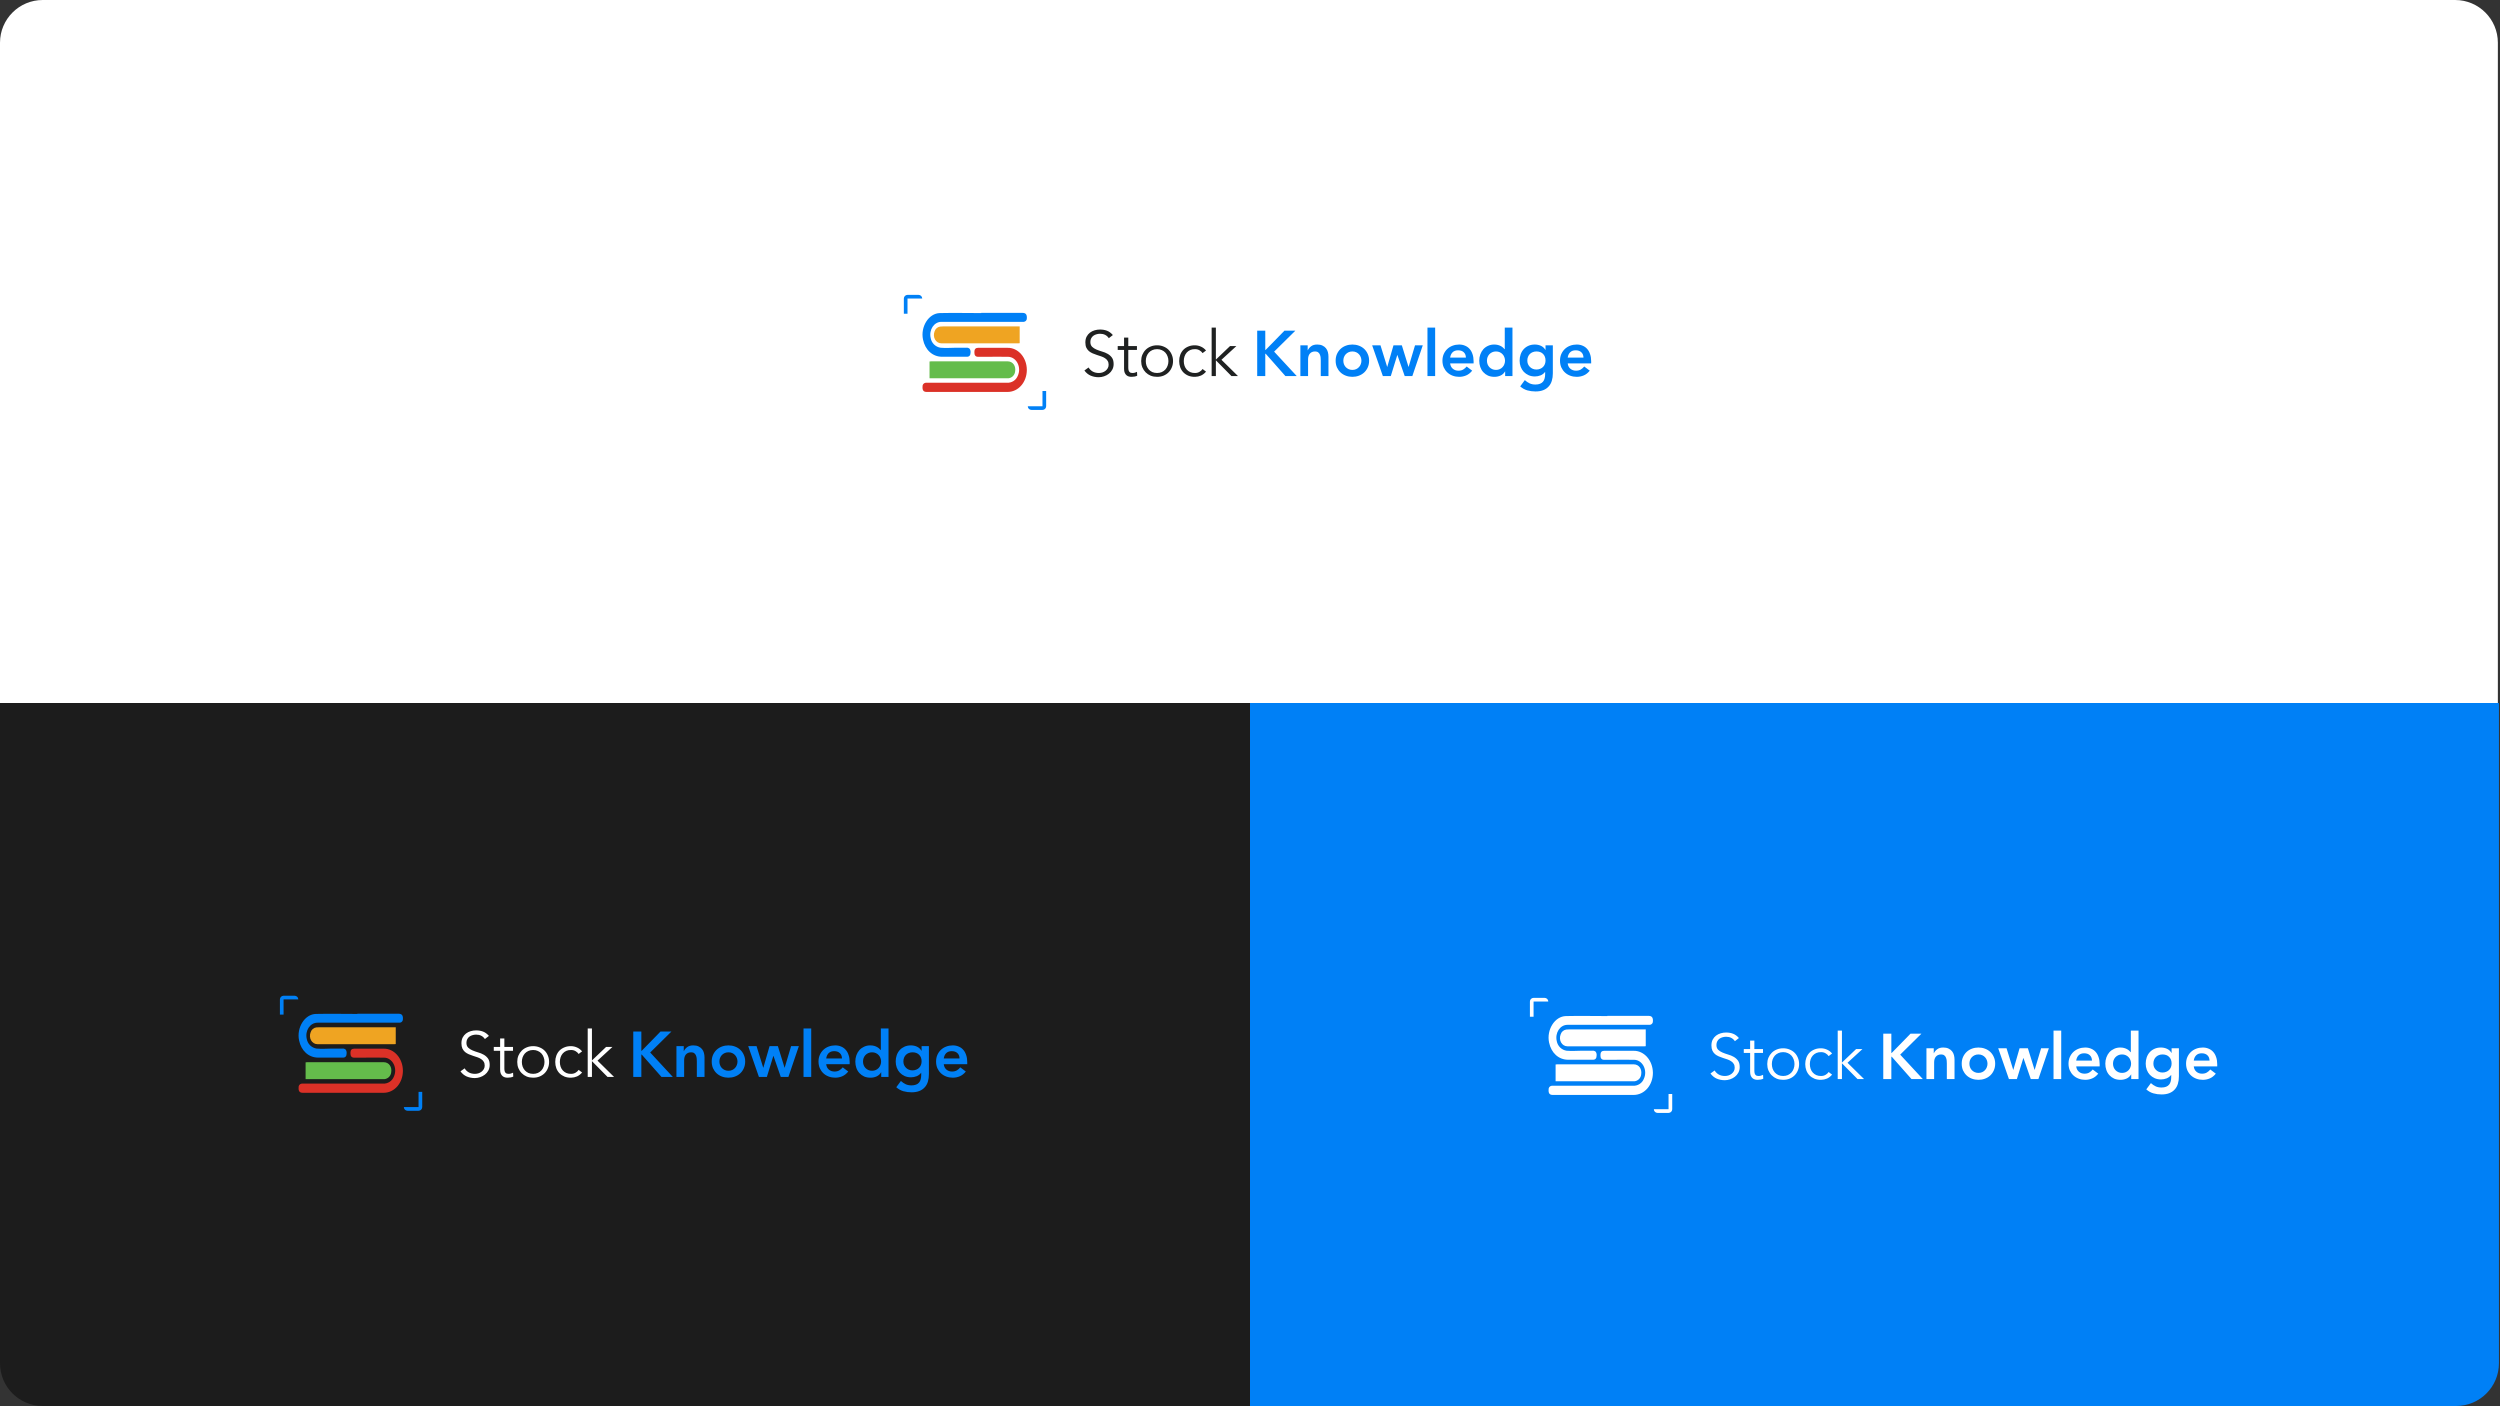 <svg width="1170" height="658" viewBox="0 0 1170 658" fill="none" xmlns="http://www.w3.org/2000/svg">
<rect x="0" y="0" width="1170" height="658" fill="#333333" stroke="none"/>
<path d="M0 20C0 8.954 8.954 0 20 0H1149C1160.05 0 1169 8.954 1169 20V329H0V20Z" fill="white"/>
<path d="M518.93 158.27C517.99 156.89 516.62 156.2 514.82 156.2C514.26 156.2 513.71 156.28 513.17 156.44C512.63 156.58 512.14 156.81 511.7 157.13C511.28 157.43 510.94 157.83 510.68 158.33C510.42 158.81 510.29 159.38 510.29 160.04C510.29 161 510.56 161.75 511.1 162.29C511.64 162.81 512.31 163.24 513.11 163.58C513.91 163.92 514.78 164.23 515.72 164.51C516.68 164.77 517.56 165.13 518.36 165.59C519.16 166.03 519.83 166.62 520.37 167.36C520.91 168.1 521.18 169.11 521.18 170.39C521.18 171.35 520.97 172.22 520.55 173C520.15 173.76 519.61 174.4 518.93 174.92C518.27 175.44 517.52 175.84 516.68 176.12C515.86 176.4 515.03 176.54 514.19 176.54C512.89 176.54 511.65 176.3 510.47 175.82C509.31 175.32 508.32 174.51 507.5 173.39L509.45 171.98C509.91 172.76 510.55 173.39 511.37 173.87C512.19 174.33 513.16 174.56 514.28 174.56C514.82 174.56 515.36 174.48 515.9 174.32C516.44 174.14 516.92 173.89 517.34 173.57C517.78 173.23 518.14 172.82 518.42 172.34C518.7 171.86 518.84 171.31 518.84 170.69C518.84 169.95 518.68 169.34 518.36 168.86C518.06 168.36 517.65 167.95 517.13 167.63C516.63 167.29 516.05 167.01 515.39 166.79C514.75 166.57 514.08 166.35 513.38 166.13C512.7 165.91 512.03 165.66 511.37 165.38C510.73 165.1 510.15 164.75 509.63 164.33C509.13 163.89 508.72 163.35 508.4 162.71C508.1 162.05 507.95 161.23 507.95 160.25C507.95 159.23 508.14 158.34 508.52 157.58C508.92 156.82 509.44 156.19 510.08 155.69C510.74 155.19 511.48 154.82 512.3 154.58C513.12 154.34 513.96 154.22 514.82 154.22C516.02 154.22 517.11 154.41 518.09 154.79C519.07 155.17 519.98 155.84 520.82 156.8L518.93 158.27ZM532.09 163.76H528.04V172.04C528.04 172.56 528.09 172.99 528.19 173.33C528.29 173.65 528.43 173.9 528.61 174.08C528.79 174.26 529 174.39 529.24 174.47C529.5 174.53 529.78 174.56 530.08 174.56C530.42 174.56 530.77 174.51 531.13 174.41C531.49 174.31 531.82 174.18 532.12 174.02L532.21 175.85C531.47 176.19 530.58 176.36 529.54 176.36C529.16 176.36 528.76 176.31 528.34 176.21C527.94 176.11 527.57 175.92 527.23 175.64C526.89 175.36 526.61 174.98 526.39 174.5C526.17 174.02 526.06 173.39 526.06 172.61V163.76H523.09V161.96H526.06V158H528.04V161.96H532.09V163.76ZM546.821 168.98C546.821 168.2 546.691 167.47 546.431 166.79C546.191 166.11 545.841 165.52 545.381 165.02C544.921 164.52 544.361 164.13 543.701 163.85C543.061 163.55 542.331 163.4 541.511 163.4C540.691 163.4 539.951 163.55 539.291 163.85C538.651 164.13 538.101 164.52 537.641 165.02C537.201 165.52 536.851 166.11 536.591 166.79C536.351 167.47 536.231 168.2 536.231 168.98C536.231 169.76 536.351 170.49 536.591 171.17C536.851 171.85 537.201 172.44 537.641 172.94C538.101 173.44 538.651 173.84 539.291 174.14C539.951 174.42 540.691 174.56 541.511 174.56C542.331 174.56 543.061 174.42 543.701 174.14C544.361 173.84 544.921 173.44 545.381 172.94C545.841 172.44 546.191 171.85 546.431 171.17C546.691 170.49 546.821 169.76 546.821 168.98ZM548.981 168.98C548.981 170.04 548.791 171.02 548.411 171.92C548.051 172.82 547.541 173.6 546.881 174.26C546.221 174.92 545.431 175.44 544.511 175.82C543.611 176.18 542.611 176.36 541.511 176.36C540.431 176.36 539.431 176.18 538.511 175.82C537.611 175.44 536.831 174.92 536.171 174.26C535.511 173.6 534.991 172.82 534.611 171.92C534.251 171.02 534.071 170.04 534.071 168.98C534.071 167.92 534.251 166.94 534.611 166.04C534.991 165.14 535.511 164.36 536.171 163.7C536.831 163.04 537.611 162.53 538.511 162.17C539.431 161.79 540.431 161.6 541.511 161.6C542.611 161.6 543.611 161.79 544.511 162.17C545.431 162.53 546.221 163.04 546.881 163.7C547.541 164.36 548.051 165.14 548.411 166.04C548.791 166.94 548.981 167.92 548.981 168.98ZM562.804 165.26C562.464 164.74 561.984 164.3 561.364 163.94C560.764 163.58 560.074 163.4 559.294 163.4C558.474 163.38 557.734 163.51 557.074 163.79C556.434 164.07 555.884 164.46 555.424 164.96C554.964 165.46 554.614 166.06 554.374 166.76C554.134 167.44 554.014 168.18 554.014 168.98C554.014 169.78 554.134 170.53 554.374 171.23C554.614 171.91 554.964 172.5 555.424 173C555.884 173.5 556.434 173.89 557.074 174.17C557.734 174.45 558.474 174.58 559.294 174.56C560.074 174.56 560.764 174.38 561.364 174.02C561.984 173.66 562.464 173.22 562.804 172.7L564.424 173.93C563.724 174.75 562.934 175.36 562.054 175.76C561.174 176.14 560.254 176.34 559.294 176.36C558.154 176.38 557.124 176.21 556.204 175.85C555.284 175.47 554.494 174.95 553.834 174.29C553.194 173.63 552.704 172.85 552.364 171.95C552.024 171.03 551.854 170.04 551.854 168.98C551.854 167.92 552.024 166.94 552.364 166.04C552.704 165.12 553.194 164.33 553.834 163.67C554.494 163.01 555.284 162.5 556.204 162.14C557.124 161.76 558.154 161.58 559.294 161.6C560.254 161.62 561.174 161.83 562.054 162.23C562.934 162.61 563.724 163.21 564.424 164.03L562.804 165.26ZM569.027 168.29L575.657 161.96H578.627L571.637 168.38L579.377 176H576.317L569.027 168.62V176H567.047V153.32H569.027V168.29Z" fill="#1F2121"/>
<path d="M588.37 154.76H592.15V163.76H592.33L601.12 154.76H606.22L596.29 164.57L606.88 176H601.57L592.36 165.56H592.15V176H588.37V154.76ZM608.577 161.6H611.997V163.91H612.057C612.397 163.19 612.917 162.57 613.617 162.05C614.317 161.51 615.267 161.24 616.467 161.24C617.427 161.24 618.237 161.4 618.897 161.72C619.577 162.04 620.127 162.46 620.547 162.98C620.967 163.5 621.267 164.1 621.447 164.78C621.627 165.46 621.717 166.17 621.717 166.91V176H618.117V168.71C618.117 168.31 618.097 167.87 618.057 167.39C618.017 166.89 617.907 166.43 617.727 166.01C617.567 165.57 617.307 165.21 616.947 164.93C616.587 164.63 616.097 164.48 615.477 164.48C614.877 164.48 614.367 164.58 613.947 164.78C613.547 164.98 613.207 165.25 612.927 165.59C612.667 165.93 612.477 166.32 612.357 166.76C612.237 167.2 612.177 167.66 612.177 168.14V176H608.577V161.6ZM625.084 168.8C625.084 167.66 625.284 166.63 625.684 165.71C626.104 164.77 626.664 163.97 627.364 163.31C628.064 162.65 628.894 162.14 629.854 161.78C630.814 161.42 631.834 161.24 632.914 161.24C633.994 161.24 635.014 161.42 635.974 161.78C636.934 162.14 637.764 162.65 638.464 163.31C639.164 163.97 639.714 164.77 640.114 165.71C640.534 166.63 640.744 167.66 640.744 168.8C640.744 169.94 640.534 170.98 640.114 171.92C639.714 172.84 639.164 173.63 638.464 174.29C637.764 174.95 636.934 175.46 635.974 175.82C635.014 176.18 633.994 176.36 632.914 176.36C631.834 176.36 630.814 176.18 629.854 175.82C628.894 175.46 628.064 174.95 627.364 174.29C626.664 173.63 626.104 172.84 625.684 171.92C625.284 170.98 625.084 169.94 625.084 168.8ZM628.684 168.8C628.684 169.36 628.774 169.9 628.954 170.42C629.154 170.94 629.434 171.4 629.794 171.8C630.174 172.2 630.624 172.52 631.144 172.76C631.664 173 632.254 173.12 632.914 173.12C633.574 173.12 634.164 173 634.684 172.76C635.204 172.52 635.644 172.2 636.004 171.8C636.384 171.4 636.664 170.94 636.844 170.42C637.044 169.9 637.144 169.36 637.144 168.8C637.144 168.24 637.044 167.7 636.844 167.18C636.664 166.66 636.384 166.2 636.004 165.8C635.644 165.4 635.204 165.08 634.684 164.84C634.164 164.6 633.574 164.48 632.914 164.48C632.254 164.48 631.664 164.6 631.144 164.84C630.624 165.08 630.174 165.4 629.794 165.8C629.434 166.2 629.154 166.66 628.954 167.18C628.774 167.7 628.684 168.24 628.684 168.8ZM642.164 161.6H646.064L649.184 171.68H649.244L652.154 161.6H656.054L659.174 171.68H659.234L662.234 161.6H665.864L660.974 176H657.404L653.984 166.16H653.924L650.894 176H647.174L642.164 161.6ZM668.051 153.32H671.651V176H668.051V153.32ZM678.664 170.06C678.784 171.14 679.204 171.98 679.924 172.58C680.644 173.18 681.514 173.48 682.534 173.48C683.434 173.48 684.184 173.3 684.784 172.94C685.404 172.56 685.944 172.09 686.404 171.53L688.984 173.48C688.144 174.52 687.204 175.26 686.164 175.7C685.124 176.14 684.034 176.36 682.894 176.36C681.814 176.36 680.794 176.18 679.834 175.82C678.874 175.46 678.044 174.95 677.344 174.29C676.644 173.63 676.084 172.84 675.664 171.92C675.264 170.98 675.064 169.94 675.064 168.8C675.064 167.66 675.264 166.63 675.664 165.71C676.084 164.77 676.644 163.97 677.344 163.31C678.044 162.65 678.874 162.14 679.834 161.78C680.794 161.42 681.814 161.24 682.894 161.24C683.894 161.24 684.804 161.42 685.624 161.78C686.464 162.12 687.174 162.62 687.754 163.28C688.354 163.94 688.814 164.76 689.134 165.74C689.474 166.7 689.644 167.81 689.644 169.07V170.06H678.664ZM686.044 167.36C686.024 166.3 685.694 165.47 685.054 164.87C684.414 164.25 683.524 163.94 682.384 163.94C681.304 163.94 680.444 164.25 679.804 164.87C679.184 165.49 678.804 166.32 678.664 167.36H686.044ZM704.411 173.84H704.351C703.831 174.72 703.131 175.36 702.251 175.76C701.371 176.16 700.421 176.36 699.401 176.36C698.281 176.36 697.281 176.17 696.401 175.79C695.541 175.39 694.801 174.85 694.181 174.17C693.561 173.49 693.091 172.69 692.771 171.77C692.451 170.85 692.291 169.86 692.291 168.8C692.291 167.74 692.461 166.75 692.801 165.83C693.141 164.91 693.611 164.11 694.211 163.43C694.831 162.75 695.571 162.22 696.431 161.84C697.291 161.44 698.231 161.24 699.251 161.24C699.931 161.24 700.531 161.31 701.051 161.45C701.571 161.59 702.031 161.77 702.431 161.99C702.831 162.21 703.171 162.45 703.451 162.71C703.731 162.95 703.961 163.19 704.141 163.43H704.231V153.32H707.831V176H704.411V173.84ZM695.891 168.8C695.891 169.36 695.981 169.9 696.161 170.42C696.361 170.94 696.641 171.4 697.001 171.8C697.381 172.2 697.831 172.52 698.351 172.76C698.871 173 699.461 173.12 700.121 173.12C700.781 173.12 701.371 173 701.891 172.76C702.411 172.52 702.851 172.2 703.211 171.8C703.591 171.4 703.871 170.94 704.051 170.42C704.251 169.9 704.351 169.36 704.351 168.8C704.351 168.24 704.251 167.7 704.051 167.18C703.871 166.66 703.591 166.2 703.211 165.8C702.851 165.4 702.411 165.08 701.891 164.84C701.371 164.6 700.781 164.48 700.121 164.48C699.461 164.48 698.871 164.6 698.351 164.84C697.831 165.08 697.381 165.4 697.001 165.8C696.641 166.2 696.361 166.66 696.161 167.18C695.981 167.7 695.891 168.24 695.891 168.8ZM726.727 161.6V174.71C726.727 176.01 726.567 177.18 726.247 178.22C725.927 179.28 725.427 180.17 724.747 180.89C724.087 181.63 723.247 182.2 722.227 182.6C721.207 183 719.997 183.2 718.597 183.2C717.257 183.2 715.987 183.03 714.787 182.69C713.587 182.35 712.477 181.73 711.457 180.83L713.617 177.89C714.337 178.55 715.087 179.06 715.867 179.42C716.647 179.78 717.547 179.96 718.567 179.96C719.427 179.96 720.147 179.84 720.727 179.6C721.327 179.36 721.797 179.03 722.137 178.61C722.497 178.19 722.747 177.68 722.887 177.08C723.047 176.5 723.127 175.85 723.127 175.13V174.08H723.067C722.547 174.78 721.857 175.31 720.997 175.67C720.137 176.01 719.257 176.18 718.357 176.18C717.277 176.18 716.297 175.99 715.417 175.61C714.537 175.21 713.777 174.68 713.137 174.02C712.517 173.36 712.037 172.58 711.697 171.68C711.357 170.78 711.187 169.82 711.187 168.8C711.187 167.74 711.347 166.75 711.667 165.83C711.987 164.91 712.457 164.11 713.077 163.43C713.697 162.75 714.437 162.22 715.297 161.84C716.177 161.44 717.177 161.24 718.297 161.24C719.317 161.24 720.267 161.44 721.147 161.84C722.027 162.24 722.727 162.88 723.247 163.76H723.307V161.6H726.727ZM719.047 164.48C718.407 164.48 717.827 164.59 717.307 164.81C716.787 165.01 716.337 165.3 715.957 165.68C715.597 166.04 715.307 166.49 715.087 167.03C714.887 167.55 714.787 168.13 714.787 168.77C714.787 169.35 714.887 169.89 715.087 170.39C715.307 170.89 715.607 171.33 715.987 171.71C716.367 172.09 716.817 172.39 717.337 172.61C717.857 172.83 718.417 172.94 719.017 172.94C719.677 172.94 720.267 172.83 720.787 172.61C721.327 172.39 721.777 172.1 722.137 171.74C722.517 171.36 722.807 170.91 723.007 170.39C723.207 169.87 723.307 169.31 723.307 168.71C723.307 167.45 722.927 166.43 722.167 165.65C721.407 164.87 720.367 164.48 719.047 164.48ZM733.684 170.06C733.804 171.14 734.224 171.98 734.944 172.58C735.664 173.18 736.534 173.48 737.554 173.48C738.454 173.48 739.204 173.3 739.804 172.94C740.424 172.56 740.964 172.09 741.424 171.53L744.004 173.48C743.164 174.52 742.224 175.26 741.184 175.7C740.144 176.14 739.054 176.36 737.914 176.36C736.834 176.36 735.814 176.18 734.854 175.82C733.894 175.46 733.064 174.95 732.364 174.29C731.664 173.63 731.104 172.84 730.684 171.92C730.284 170.98 730.084 169.94 730.084 168.8C730.084 167.66 730.284 166.63 730.684 165.71C731.104 164.77 731.664 163.97 732.364 163.31C733.064 162.65 733.894 162.14 734.854 161.78C735.814 161.42 736.834 161.24 737.914 161.24C738.914 161.24 739.824 161.42 740.644 161.78C741.484 162.12 742.194 162.62 742.774 163.28C743.374 163.94 743.834 164.76 744.154 165.74C744.494 166.7 744.664 167.81 744.664 169.07V170.06H733.684ZM741.064 167.36C741.044 166.3 740.714 165.47 740.074 164.87C739.434 164.25 738.544 163.94 737.404 163.94C736.324 163.94 735.464 164.25 734.824 164.87C734.204 165.49 733.824 166.32 733.684 167.36H741.064Z" fill="#0080F6"/>
<path d="M482.71 191.84H487.88C488.106 191.841 488.33 191.797 488.54 191.712C488.749 191.626 488.94 191.499 489.1 191.34C489.42 191.015 489.6 190.577 489.6 190.12V183H487.88V190.12H481C481 190.577 481.18 191.015 481.5 191.34C481.822 191.66 482.257 191.839 482.71 191.84Z" fill="#0080F6"/>
<path d="M429.88 138H424.71C424.256 138.003 423.821 138.185 423.5 138.507C423.18 138.83 423 139.266 423 139.72V146.84H424.71V139.72H431.6C431.6 139.264 431.419 138.826 431.096 138.504C430.774 138.181 430.336 138 429.88 138Z" fill="#0080F6"/>
<path d="M459.21 146.43H478.56C480.07 146.43 480.68 147.24 480.56 149C480.573 149.398 480.434 149.786 480.173 150.086C479.912 150.386 479.546 150.577 479.15 150.62C478.818 150.644 478.483 150.644 478.15 150.62C465.63 150.62 453.104 150.62 440.57 150.62C437.11 150.62 434.65 154.37 435.57 158.27C435.778 159.398 436.331 160.435 437.154 161.236C437.976 162.036 439.027 162.562 440.16 162.74C442.46 162.93 444.78 162.8 447.08 162.74H446.73C448.52 162.74 450.35 162.74 452.15 162.74C452.442 162.694 452.741 162.713 453.024 162.796C453.308 162.879 453.57 163.024 453.79 163.22C454.136 163.73 454.289 164.347 454.22 164.96C454.22 166.25 453.66 166.96 452.56 166.96H440.9C436.45 166.96 432.96 163.78 431.96 158.87C430.72 152.95 434.61 146.62 439.87 146.52C446.33 146.37 452.79 146.52 459.25 146.52L459.21 146.43Z" fill="#0080F6"/>
<path d="M477.21 160.62C476.99 160.62 476.78 160.68 476.58 160.68C464.58 160.68 452.58 160.68 440.58 160.68C437.94 160.68 436.31 157.75 437.4 155.04C437.579 154.469 437.915 153.96 438.37 153.571C438.824 153.182 439.379 152.928 439.97 152.84C440.389 152.791 440.809 152.768 441.23 152.77H477.21V160.62Z" fill="#EFA422"/>
<path d="M464.14 162.781C466.61 162.781 469.08 162.781 471.56 162.781C476.36 162.691 480.5 167.161 480.56 173.071C480.56 178.821 476.64 183.411 471.56 183.431C463.81 183.431 456.06 183.431 448.3 183.431H433.69C432.21 183.431 431.63 182.661 431.75 180.921C431.728 180.707 431.748 180.491 431.809 180.286C431.871 180.08 431.972 179.889 432.108 179.722C432.244 179.556 432.411 179.418 432.6 179.317C432.789 179.215 432.996 179.152 433.21 179.131C433.47 179.131 433.73 179.131 434 179.131C446.42 179.131 458.84 179.131 471.26 179.131C472.338 179.19 473.407 178.908 474.316 178.325C475.224 177.741 475.926 176.886 476.32 175.881C478.19 171.881 475.71 167.041 471.77 166.981C468.31 166.921 464.84 166.981 461.38 166.981H458.38C458.12 166.981 457.85 166.981 457.59 166.981C456.46 166.911 455.97 166.211 456.01 164.721C456.01 163.431 456.59 162.781 457.69 162.781H464.14Z" fill="#DB3127"/>
<path d="M435.02 177.019V169.169C435.32 169.169 435.57 169.109 435.83 169.109H471.59C474.05 169.109 475.59 171.349 475.05 174.039C474.932 174.81 474.566 175.52 474.006 176.062C473.446 176.604 472.723 176.948 471.95 177.039C471.74 177.039 471.53 177.039 471.32 177.039H435.02V177.019Z" fill="#64BC4B"/>
<path d="M585 329H1169.5V638C1169.5 649.046 1160.55 658 1149.5 658H585V329Z" fill="#0080F6"/>
<path d="M811.93 487.27C810.99 485.89 809.62 485.2 807.82 485.2C807.26 485.2 806.71 485.28 806.17 485.44C805.63 485.58 805.14 485.81 804.7 486.13C804.28 486.43 803.94 486.83 803.68 487.33C803.42 487.81 803.29 488.38 803.29 489.04C803.29 490 803.56 490.75 804.1 491.29C804.64 491.81 805.31 492.24 806.11 492.58C806.91 492.92 807.78 493.23 808.72 493.51C809.68 493.77 810.56 494.13 811.36 494.59C812.16 495.03 812.83 495.62 813.37 496.36C813.91 497.1 814.18 498.11 814.18 499.39C814.18 500.35 813.97 501.22 813.55 502C813.15 502.76 812.61 503.4 811.93 503.92C811.27 504.44 810.52 504.84 809.68 505.12C808.86 505.4 808.03 505.54 807.19 505.54C805.89 505.54 804.65 505.3 803.47 504.82C802.31 504.32 801.32 503.51 800.5 502.39L802.45 500.98C802.91 501.76 803.55 502.39 804.37 502.87C805.19 503.33 806.16 503.56 807.28 503.56C807.82 503.56 808.36 503.48 808.9 503.32C809.44 503.14 809.92 502.89 810.34 502.57C810.78 502.23 811.14 501.82 811.42 501.34C811.7 500.86 811.84 500.31 811.84 499.69C811.84 498.95 811.68 498.34 811.36 497.86C811.06 497.36 810.65 496.95 810.13 496.63C809.63 496.29 809.05 496.01 808.39 495.79C807.75 495.57 807.08 495.35 806.38 495.13C805.7 494.91 805.03 494.66 804.37 494.38C803.73 494.1 803.15 493.75 802.63 493.33C802.13 492.89 801.72 492.35 801.4 491.71C801.1 491.05 800.95 490.23 800.95 489.25C800.95 488.23 801.14 487.34 801.52 486.58C801.92 485.82 802.44 485.19 803.08 484.69C803.74 484.19 804.48 483.82 805.3 483.58C806.12 483.34 806.96 483.22 807.82 483.22C809.02 483.22 810.11 483.41 811.09 483.79C812.07 484.17 812.98 484.84 813.82 485.8L811.93 487.27ZM825.09 492.76H821.04V501.04C821.04 501.56 821.09 501.99 821.19 502.33C821.29 502.65 821.43 502.9 821.61 503.08C821.79 503.26 822 503.39 822.24 503.47C822.5 503.53 822.78 503.56 823.08 503.56C823.42 503.56 823.77 503.51 824.13 503.41C824.49 503.31 824.82 503.18 825.12 503.02L825.21 504.85C824.47 505.19 823.58 505.36 822.54 505.36C822.16 505.36 821.76 505.31 821.34 505.21C820.94 505.11 820.57 504.92 820.23 504.64C819.89 504.36 819.61 503.98 819.39 503.5C819.17 503.02 819.06 502.39 819.06 501.61V492.76H816.09V490.96H819.06V487H821.04V490.96H825.09V492.76ZM839.821 497.98C839.821 497.2 839.691 496.47 839.431 495.79C839.191 495.11 838.841 494.52 838.381 494.02C837.921 493.52 837.361 493.13 836.701 492.85C836.061 492.55 835.331 492.4 834.511 492.4C833.691 492.4 832.951 492.55 832.291 492.85C831.651 493.13 831.101 493.52 830.641 494.02C830.201 494.52 829.851 495.11 829.591 495.79C829.351 496.47 829.231 497.2 829.231 497.98C829.231 498.76 829.351 499.49 829.591 500.17C829.851 500.85 830.201 501.44 830.641 501.94C831.101 502.44 831.651 502.84 832.291 503.14C832.951 503.42 833.691 503.56 834.511 503.56C835.331 503.56 836.061 503.42 836.701 503.14C837.361 502.84 837.921 502.44 838.381 501.94C838.841 501.44 839.191 500.85 839.431 500.17C839.691 499.49 839.821 498.76 839.821 497.98ZM841.981 497.98C841.981 499.04 841.791 500.02 841.411 500.92C841.051 501.82 840.541 502.6 839.881 503.26C839.221 503.92 838.431 504.44 837.511 504.82C836.611 505.18 835.611 505.36 834.511 505.36C833.431 505.36 832.431 505.18 831.511 504.82C830.611 504.44 829.831 503.92 829.171 503.26C828.511 502.6 827.991 501.82 827.611 500.92C827.251 500.02 827.071 499.04 827.071 497.98C827.071 496.92 827.251 495.94 827.611 495.04C827.991 494.14 828.511 493.36 829.171 492.7C829.831 492.04 830.611 491.53 831.511 491.17C832.431 490.79 833.431 490.6 834.511 490.6C835.611 490.6 836.611 490.79 837.511 491.17C838.431 491.53 839.221 492.04 839.881 492.7C840.541 493.36 841.051 494.14 841.411 495.04C841.791 495.94 841.981 496.92 841.981 497.98ZM855.804 494.26C855.464 493.74 854.984 493.3 854.364 492.94C853.764 492.58 853.074 492.4 852.294 492.4C851.474 492.38 850.734 492.51 850.074 492.79C849.434 493.07 848.884 493.46 848.424 493.96C847.964 494.46 847.614 495.06 847.374 495.76C847.134 496.44 847.014 497.18 847.014 497.98C847.014 498.78 847.134 499.53 847.374 500.23C847.614 500.91 847.964 501.5 848.424 502C848.884 502.5 849.434 502.89 850.074 503.17C850.734 503.45 851.474 503.58 852.294 503.56C853.074 503.56 853.764 503.38 854.364 503.02C854.984 502.66 855.464 502.22 855.804 501.7L857.424 502.93C856.724 503.75 855.934 504.36 855.054 504.76C854.174 505.14 853.254 505.34 852.294 505.36C851.154 505.38 850.124 505.21 849.204 504.85C848.284 504.47 847.494 503.95 846.834 503.29C846.194 502.63 845.704 501.85 845.364 500.95C845.024 500.03 844.854 499.04 844.854 497.98C844.854 496.92 845.024 495.94 845.364 495.04C845.704 494.12 846.194 493.33 846.834 492.67C847.494 492.01 848.284 491.5 849.204 491.14C850.124 490.76 851.154 490.58 852.294 490.6C853.254 490.62 854.174 490.83 855.054 491.23C855.934 491.61 856.724 492.21 857.424 493.03L855.804 494.26ZM862.027 497.29L868.657 490.96H871.627L864.637 497.38L872.377 505H869.317L862.027 497.62V505H860.047V482.32H862.027V497.29Z" fill="white"/>
<path d="M881.37 483.76H885.15V492.76H885.33L894.12 483.76H899.22L889.29 493.57L899.88 505H894.57L885.36 494.56H885.15V505H881.37V483.76ZM901.577 490.6H904.997V492.91H905.057C905.397 492.19 905.917 491.57 906.617 491.05C907.317 490.51 908.267 490.24 909.467 490.24C910.427 490.24 911.237 490.4 911.897 490.72C912.577 491.04 913.127 491.46 913.547 491.98C913.967 492.5 914.267 493.1 914.447 493.78C914.627 494.46 914.717 495.17 914.717 495.91V505H911.117V497.71C911.117 497.31 911.097 496.87 911.057 496.39C911.017 495.89 910.907 495.43 910.727 495.01C910.567 494.57 910.307 494.21 909.947 493.93C909.587 493.63 909.097 493.48 908.477 493.48C907.877 493.48 907.367 493.58 906.947 493.78C906.547 493.98 906.207 494.25 905.927 494.59C905.667 494.93 905.477 495.32 905.357 495.76C905.237 496.2 905.177 496.66 905.177 497.14V505H901.577V490.6ZM918.084 497.8C918.084 496.66 918.284 495.63 918.684 494.71C919.104 493.77 919.664 492.97 920.364 492.31C921.064 491.65 921.894 491.14 922.854 490.78C923.814 490.42 924.834 490.24 925.914 490.24C926.994 490.24 928.014 490.42 928.974 490.78C929.934 491.14 930.764 491.65 931.464 492.31C932.164 492.97 932.714 493.77 933.114 494.71C933.534 495.63 933.744 496.66 933.744 497.8C933.744 498.94 933.534 499.98 933.114 500.92C932.714 501.84 932.164 502.63 931.464 503.29C930.764 503.95 929.934 504.46 928.974 504.82C928.014 505.18 926.994 505.36 925.914 505.36C924.834 505.36 923.814 505.18 922.854 504.82C921.894 504.46 921.064 503.95 920.364 503.29C919.664 502.63 919.104 501.84 918.684 500.92C918.284 499.98 918.084 498.94 918.084 497.8ZM921.684 497.8C921.684 498.36 921.774 498.9 921.954 499.42C922.154 499.94 922.434 500.4 922.794 500.8C923.174 501.2 923.624 501.52 924.144 501.76C924.664 502 925.254 502.12 925.914 502.12C926.574 502.12 927.164 502 927.684 501.76C928.204 501.52 928.644 501.2 929.004 500.8C929.384 500.4 929.664 499.94 929.844 499.42C930.044 498.9 930.144 498.36 930.144 497.8C930.144 497.24 930.044 496.7 929.844 496.18C929.664 495.66 929.384 495.2 929.004 494.8C928.644 494.4 928.204 494.08 927.684 493.84C927.164 493.6 926.574 493.48 925.914 493.48C925.254 493.48 924.664 493.6 924.144 493.84C923.624 494.08 923.174 494.4 922.794 494.8C922.434 495.2 922.154 495.66 921.954 496.18C921.774 496.7 921.684 497.24 921.684 497.8ZM935.164 490.6H939.064L942.184 500.68H942.244L945.154 490.6H949.054L952.174 500.68H952.234L955.234 490.6H958.864L953.974 505H950.404L946.984 495.16H946.924L943.894 505H940.174L935.164 490.6ZM961.051 482.32H964.651V505H961.051V482.32ZM971.664 499.06C971.784 500.14 972.204 500.98 972.924 501.58C973.644 502.18 974.514 502.48 975.534 502.48C976.434 502.48 977.184 502.3 977.784 501.94C978.404 501.56 978.944 501.09 979.404 500.53L981.984 502.48C981.144 503.52 980.204 504.26 979.164 504.7C978.124 505.14 977.034 505.36 975.894 505.36C974.814 505.36 973.794 505.18 972.834 504.82C971.874 504.46 971.044 503.95 970.344 503.29C969.644 502.63 969.084 501.84 968.664 500.92C968.264 499.98 968.064 498.94 968.064 497.8C968.064 496.66 968.264 495.63 968.664 494.71C969.084 493.77 969.644 492.97 970.344 492.31C971.044 491.65 971.874 491.14 972.834 490.78C973.794 490.42 974.814 490.24 975.894 490.24C976.894 490.24 977.804 490.42 978.624 490.78C979.464 491.12 980.174 491.62 980.754 492.28C981.354 492.94 981.814 493.76 982.134 494.74C982.474 495.7 982.644 496.81 982.644 498.07V499.06H971.664ZM979.044 496.36C979.024 495.3 978.694 494.47 978.054 493.87C977.414 493.25 976.524 492.94 975.384 492.94C974.304 492.94 973.444 493.25 972.804 493.87C972.184 494.49 971.804 495.32 971.664 496.36H979.044ZM997.411 502.84H997.351C996.831 503.72 996.131 504.36 995.251 504.76C994.371 505.16 993.421 505.36 992.401 505.36C991.281 505.36 990.281 505.17 989.401 504.79C988.541 504.39 987.801 503.85 987.181 503.17C986.561 502.49 986.091 501.69 985.771 500.77C985.451 499.85 985.291 498.86 985.291 497.8C985.291 496.74 985.461 495.75 985.801 494.83C986.141 493.91 986.611 493.11 987.211 492.43C987.831 491.75 988.571 491.22 989.431 490.84C990.291 490.44 991.231 490.24 992.251 490.24C992.931 490.24 993.531 490.31 994.051 490.45C994.571 490.59 995.031 490.77 995.431 490.99C995.831 491.21 996.171 491.45 996.451 491.71C996.731 491.95 996.961 492.19 997.141 492.43H997.231V482.32H1000.83V505H997.411V502.84ZM988.891 497.8C988.891 498.36 988.981 498.9 989.161 499.42C989.361 499.94 989.641 500.4 990.001 500.8C990.381 501.2 990.831 501.52 991.351 501.76C991.871 502 992.461 502.12 993.121 502.12C993.781 502.12 994.371 502 994.891 501.76C995.411 501.52 995.851 501.2 996.211 500.8C996.591 500.4 996.871 499.94 997.051 499.42C997.251 498.9 997.351 498.36 997.351 497.8C997.351 497.24 997.251 496.7 997.051 496.18C996.871 495.66 996.591 495.2 996.211 494.8C995.851 494.4 995.411 494.08 994.891 493.84C994.371 493.6 993.781 493.48 993.121 493.48C992.461 493.48 991.871 493.6 991.351 493.84C990.831 494.08 990.381 494.4 990.001 494.8C989.641 495.2 989.361 495.66 989.161 496.18C988.981 496.7 988.891 497.24 988.891 497.8ZM1019.73 490.6V503.71C1019.73 505.01 1019.57 506.18 1019.25 507.22C1018.93 508.28 1018.43 509.17 1017.75 509.89C1017.09 510.63 1016.25 511.2 1015.23 511.6C1014.21 512 1013 512.2 1011.6 512.2C1010.26 512.2 1008.99 512.03 1007.79 511.69C1006.59 511.35 1005.48 510.73 1004.46 509.83L1006.62 506.89C1007.34 507.55 1008.09 508.06 1008.87 508.42C1009.65 508.78 1010.55 508.96 1011.57 508.96C1012.43 508.96 1013.15 508.84 1013.73 508.6C1014.33 508.36 1014.8 508.03 1015.14 507.61C1015.5 507.19 1015.75 506.68 1015.89 506.08C1016.05 505.5 1016.13 504.85 1016.13 504.13V503.08H1016.07C1015.55 503.78 1014.86 504.31 1014 504.67C1013.14 505.01 1012.26 505.18 1011.36 505.18C1010.28 505.18 1009.3 504.99 1008.42 504.61C1007.54 504.21 1006.78 503.68 1006.14 503.02C1005.52 502.36 1005.04 501.58 1004.7 500.68C1004.36 499.78 1004.19 498.82 1004.19 497.8C1004.19 496.74 1004.35 495.75 1004.67 494.83C1004.99 493.91 1005.46 493.11 1006.08 492.43C1006.7 491.75 1007.44 491.22 1008.3 490.84C1009.18 490.44 1010.18 490.24 1011.3 490.24C1012.32 490.24 1013.27 490.44 1014.15 490.84C1015.03 491.24 1015.73 491.88 1016.25 492.76H1016.31V490.6H1019.73ZM1012.05 493.48C1011.41 493.48 1010.83 493.59 1010.31 493.81C1009.79 494.01 1009.34 494.3 1008.96 494.68C1008.6 495.04 1008.31 495.49 1008.09 496.03C1007.89 496.55 1007.79 497.13 1007.79 497.77C1007.79 498.35 1007.89 498.89 1008.09 499.39C1008.31 499.89 1008.61 500.33 1008.99 500.71C1009.37 501.09 1009.82 501.39 1010.34 501.61C1010.86 501.83 1011.42 501.94 1012.02 501.94C1012.68 501.94 1013.27 501.83 1013.79 501.61C1014.33 501.39 1014.78 501.1 1015.14 500.74C1015.52 500.36 1015.81 499.91 1016.01 499.39C1016.21 498.87 1016.31 498.31 1016.31 497.71C1016.31 496.45 1015.93 495.43 1015.17 494.65C1014.41 493.87 1013.37 493.48 1012.05 493.48ZM1026.68 499.06C1026.8 500.14 1027.22 500.98 1027.94 501.58C1028.66 502.18 1029.53 502.48 1030.55 502.48C1031.45 502.48 1032.2 502.3 1032.8 501.94C1033.42 501.56 1033.96 501.09 1034.42 500.53L1037 502.48C1036.16 503.52 1035.22 504.26 1034.18 504.7C1033.14 505.14 1032.05 505.36 1030.91 505.36C1029.83 505.36 1028.81 505.18 1027.85 504.82C1026.89 504.46 1026.06 503.95 1025.36 503.29C1024.66 502.63 1024.1 501.84 1023.68 500.92C1023.28 499.98 1023.08 498.94 1023.08 497.8C1023.08 496.66 1023.28 495.63 1023.68 494.71C1024.1 493.77 1024.66 492.97 1025.36 492.31C1026.06 491.65 1026.89 491.14 1027.85 490.78C1028.81 490.42 1029.83 490.24 1030.91 490.24C1031.91 490.24 1032.82 490.42 1033.64 490.78C1034.48 491.12 1035.19 491.62 1035.77 492.28C1036.37 492.94 1036.83 493.76 1037.15 494.74C1037.49 495.7 1037.66 496.81 1037.66 498.07V499.06H1026.68ZM1034.06 496.36C1034.04 495.3 1033.71 494.47 1033.07 493.87C1032.43 493.25 1031.54 492.94 1030.4 492.94C1029.32 492.94 1028.46 493.25 1027.82 493.87C1027.2 494.49 1026.82 495.32 1026.68 496.36H1034.06Z" fill="white"/>
<path d="M775.71 520.84H780.88C781.106 520.841 781.33 520.797 781.54 520.712C781.749 520.626 781.94 520.499 782.1 520.34C782.42 520.015 782.6 519.577 782.6 519.12V512H780.88V519.12H774C774 519.577 774.18 520.015 774.5 520.34C774.822 520.66 775.257 520.839 775.71 520.84Z" fill="white"/>
<path d="M722.88 467H717.71C717.256 467.003 716.821 467.185 716.5 467.507C716.18 467.83 716 468.266 716 468.72V475.84H717.71V468.72H724.6C724.6 468.264 724.419 467.826 724.096 467.504C723.774 467.181 723.336 467 722.88 467Z" fill="white"/>
<path d="M752.21 475.43H771.56C773.07 475.43 773.68 476.24 773.56 478C773.573 478.398 773.434 478.786 773.173 479.086C772.912 479.386 772.546 479.577 772.15 479.62C771.818 479.644 771.483 479.644 771.15 479.62C758.63 479.62 746.104 479.62 733.57 479.62C730.11 479.62 727.65 483.37 728.57 487.27C728.778 488.398 729.331 489.435 730.154 490.236C730.976 491.036 732.027 491.562 733.16 491.74C735.46 491.93 737.78 491.8 740.08 491.74H739.73C741.52 491.74 743.35 491.74 745.15 491.74C745.442 491.694 745.741 491.713 746.024 491.796C746.308 491.879 746.57 492.024 746.79 492.22C747.136 492.73 747.289 493.347 747.22 493.96C747.22 495.25 746.66 495.96 745.56 495.96H733.9C729.45 495.96 725.96 492.78 724.96 487.87C723.72 481.95 727.61 475.62 732.87 475.52C739.33 475.37 745.79 475.52 752.25 475.52L752.21 475.43Z" fill="white"/>
<path d="M770.21 489.62C769.99 489.62 769.78 489.68 769.58 489.68C757.58 489.68 745.58 489.68 733.58 489.68C730.94 489.68 729.31 486.75 730.4 484.04C730.579 483.469 730.915 482.96 731.37 482.571C731.824 482.182 732.379 481.928 732.97 481.84C733.389 481.791 733.809 481.768 734.23 481.77H770.21V489.62Z" fill="white"/>
<path d="M757.14 491.781C759.61 491.781 762.08 491.781 764.56 491.781C769.36 491.691 773.5 496.161 773.56 502.071C773.56 507.821 769.64 512.411 764.56 512.431C756.81 512.431 749.06 512.431 741.3 512.431H726.69C725.21 512.431 724.63 511.661 724.75 509.921C724.728 509.707 724.748 509.491 724.809 509.286C724.871 509.08 724.972 508.889 725.108 508.722C725.244 508.556 725.411 508.418 725.6 508.317C725.789 508.215 725.996 508.152 726.21 508.131C726.47 508.131 726.73 508.131 727 508.131C739.42 508.131 751.84 508.131 764.26 508.131C765.338 508.19 766.407 507.908 767.316 507.325C768.224 506.741 768.926 505.886 769.32 504.881C771.19 500.881 768.71 496.041 764.77 495.981C761.31 495.921 757.84 495.981 754.38 495.981H751.38C751.12 495.981 750.85 495.981 750.59 495.981C749.46 495.911 748.97 495.211 749.01 493.721C749.01 492.431 749.59 491.781 750.69 491.781H757.14Z" fill="white"/>
<path d="M728.02 506.019V498.169C728.32 498.169 728.57 498.109 728.83 498.109H764.59C767.05 498.109 768.59 500.349 768.05 503.039C767.932 503.81 767.566 504.52 767.006 505.062C766.446 505.604 765.723 505.948 764.95 506.039C764.74 506.039 764.53 506.039 764.32 506.039H728.02V506.019Z" fill="white"/>
<path d="M0 329H585V658H20C8.954 658 0 649.046 0 638V329Z" fill="#1C1C1C"/>
<path d="M226.93 486.27C225.99 484.89 224.62 484.2 222.82 484.2C222.26 484.2 221.71 484.28 221.17 484.44C220.63 484.58 220.14 484.81 219.7 485.13C219.28 485.43 218.94 485.83 218.68 486.33C218.42 486.81 218.29 487.38 218.29 488.04C218.29 489 218.56 489.75 219.1 490.29C219.64 490.81 220.31 491.24 221.11 491.58C221.91 491.92 222.78 492.23 223.72 492.51C224.68 492.77 225.56 493.13 226.36 493.59C227.16 494.03 227.83 494.62 228.37 495.36C228.91 496.1 229.18 497.11 229.18 498.39C229.18 499.35 228.97 500.22 228.55 501C228.15 501.76 227.61 502.4 226.93 502.92C226.27 503.44 225.52 503.84 224.68 504.12C223.86 504.4 223.03 504.54 222.19 504.54C220.89 504.54 219.65 504.3 218.47 503.82C217.31 503.32 216.32 502.51 215.5 501.39L217.45 499.98C217.91 500.76 218.55 501.39 219.37 501.87C220.19 502.33 221.16 502.56 222.28 502.56C222.82 502.56 223.36 502.48 223.9 502.32C224.44 502.14 224.92 501.89 225.34 501.57C225.78 501.23 226.14 500.82 226.42 500.34C226.7 499.86 226.84 499.31 226.84 498.69C226.84 497.95 226.68 497.34 226.36 496.86C226.06 496.36 225.65 495.95 225.13 495.63C224.63 495.29 224.05 495.01 223.39 494.79C222.75 494.57 222.08 494.35 221.38 494.13C220.7 493.91 220.03 493.66 219.37 493.38C218.73 493.1 218.15 492.75 217.63 492.33C217.13 491.89 216.72 491.35 216.4 490.71C216.1 490.05 215.95 489.23 215.95 488.25C215.95 487.23 216.14 486.34 216.52 485.58C216.92 484.82 217.44 484.19 218.08 483.69C218.74 483.19 219.48 482.82 220.3 482.58C221.12 482.34 221.96 482.22 222.82 482.22C224.02 482.22 225.11 482.41 226.09 482.79C227.07 483.17 227.98 483.84 228.82 484.8L226.93 486.27ZM240.09 491.76H236.04V500.04C236.04 500.56 236.09 500.99 236.19 501.33C236.29 501.65 236.43 501.9 236.61 502.08C236.79 502.26 237 502.39 237.24 502.47C237.5 502.53 237.78 502.56 238.08 502.56C238.42 502.56 238.77 502.51 239.13 502.41C239.49 502.31 239.82 502.18 240.12 502.02L240.21 503.85C239.47 504.19 238.58 504.36 237.54 504.36C237.16 504.36 236.76 504.31 236.34 504.21C235.94 504.11 235.57 503.92 235.23 503.64C234.89 503.36 234.61 502.98 234.39 502.5C234.17 502.02 234.06 501.39 234.06 500.61V491.76H231.09V489.96H234.06V486H236.04V489.96H240.09V491.76ZM254.821 496.98C254.821 496.2 254.691 495.47 254.431 494.79C254.191 494.11 253.841 493.52 253.381 493.02C252.921 492.52 252.361 492.13 251.701 491.85C251.061 491.55 250.331 491.4 249.511 491.4C248.691 491.4 247.951 491.55 247.291 491.85C246.651 492.13 246.101 492.52 245.641 493.02C245.201 493.52 244.851 494.11 244.591 494.79C244.351 495.47 244.231 496.2 244.231 496.98C244.231 497.76 244.351 498.49 244.591 499.17C244.851 499.85 245.201 500.44 245.641 500.94C246.101 501.44 246.651 501.84 247.291 502.14C247.951 502.42 248.691 502.56 249.511 502.56C250.331 502.56 251.061 502.42 251.701 502.14C252.361 501.84 252.921 501.44 253.381 500.94C253.841 500.44 254.191 499.85 254.431 499.17C254.691 498.49 254.821 497.76 254.821 496.98ZM256.981 496.98C256.981 498.04 256.791 499.02 256.411 499.92C256.051 500.82 255.541 501.6 254.881 502.26C254.221 502.92 253.431 503.44 252.511 503.82C251.611 504.18 250.611 504.36 249.511 504.36C248.431 504.36 247.431 504.18 246.511 503.82C245.611 503.44 244.831 502.92 244.171 502.26C243.511 501.6 242.991 500.82 242.611 499.92C242.251 499.02 242.071 498.04 242.071 496.98C242.071 495.92 242.251 494.94 242.611 494.04C242.991 493.14 243.511 492.36 244.171 491.7C244.831 491.04 245.611 490.53 246.511 490.17C247.431 489.79 248.431 489.6 249.511 489.6C250.611 489.6 251.611 489.79 252.511 490.17C253.431 490.53 254.221 491.04 254.881 491.7C255.541 492.36 256.051 493.14 256.411 494.04C256.791 494.94 256.981 495.92 256.981 496.98ZM270.804 493.26C270.464 492.74 269.984 492.3 269.364 491.94C268.764 491.58 268.074 491.4 267.294 491.4C266.474 491.38 265.734 491.51 265.074 491.79C264.434 492.07 263.884 492.46 263.424 492.96C262.964 493.46 262.614 494.06 262.374 494.76C262.134 495.44 262.014 496.18 262.014 496.98C262.014 497.78 262.134 498.53 262.374 499.23C262.614 499.91 262.964 500.5 263.424 501C263.884 501.5 264.434 501.89 265.074 502.17C265.734 502.45 266.474 502.58 267.294 502.56C268.074 502.56 268.764 502.38 269.364 502.02C269.984 501.66 270.464 501.22 270.804 500.7L272.424 501.93C271.724 502.75 270.934 503.36 270.054 503.76C269.174 504.14 268.254 504.34 267.294 504.36C266.154 504.38 265.124 504.21 264.204 503.85C263.284 503.47 262.494 502.95 261.834 502.29C261.194 501.63 260.704 500.85 260.364 499.95C260.024 499.03 259.854 498.04 259.854 496.98C259.854 495.92 260.024 494.94 260.364 494.04C260.704 493.12 261.194 492.33 261.834 491.67C262.494 491.01 263.284 490.5 264.204 490.14C265.124 489.76 266.154 489.58 267.294 489.6C268.254 489.62 269.174 489.83 270.054 490.23C270.934 490.61 271.724 491.21 272.424 492.03L270.804 493.26ZM277.027 496.29L283.657 489.96H286.627L279.637 496.38L287.377 504H284.317L277.027 496.62V504H275.047V481.32H277.027V496.29Z" fill="white"/>
<path d="M296.37 482.76H300.15V491.76H300.33L309.12 482.76H314.22L304.29 492.57L314.88 504H309.57L300.36 493.56H300.15V504H296.37V482.76ZM316.577 489.6H319.997V491.91H320.057C320.397 491.19 320.917 490.57 321.617 490.05C322.317 489.51 323.267 489.24 324.467 489.24C325.427 489.24 326.237 489.4 326.897 489.72C327.577 490.04 328.127 490.46 328.547 490.98C328.967 491.5 329.267 492.1 329.447 492.78C329.627 493.46 329.717 494.17 329.717 494.91V504H326.117V496.71C326.117 496.31 326.097 495.87 326.057 495.39C326.017 494.89 325.907 494.43 325.727 494.01C325.567 493.57 325.307 493.21 324.947 492.93C324.587 492.63 324.097 492.48 323.477 492.48C322.877 492.48 322.367 492.58 321.947 492.78C321.547 492.98 321.207 493.25 320.927 493.59C320.667 493.93 320.477 494.32 320.357 494.76C320.237 495.2 320.177 495.66 320.177 496.14V504H316.577V489.6ZM333.084 496.8C333.084 495.66 333.284 494.63 333.684 493.71C334.104 492.77 334.664 491.97 335.364 491.31C336.064 490.65 336.894 490.14 337.854 489.78C338.814 489.42 339.834 489.24 340.914 489.24C341.994 489.24 343.014 489.42 343.974 489.78C344.934 490.14 345.764 490.65 346.464 491.31C347.164 491.97 347.714 492.77 348.114 493.71C348.534 494.63 348.744 495.66 348.744 496.8C348.744 497.94 348.534 498.98 348.114 499.92C347.714 500.84 347.164 501.63 346.464 502.29C345.764 502.95 344.934 503.46 343.974 503.82C343.014 504.18 341.994 504.36 340.914 504.36C339.834 504.36 338.814 504.18 337.854 503.82C336.894 503.46 336.064 502.95 335.364 502.29C334.664 501.63 334.104 500.84 333.684 499.92C333.284 498.98 333.084 497.94 333.084 496.8ZM336.684 496.8C336.684 497.36 336.774 497.9 336.954 498.42C337.154 498.94 337.434 499.4 337.794 499.8C338.174 500.2 338.624 500.52 339.144 500.76C339.664 501 340.254 501.12 340.914 501.12C341.574 501.12 342.164 501 342.684 500.76C343.204 500.52 343.644 500.2 344.004 499.8C344.384 499.4 344.664 498.94 344.844 498.42C345.044 497.9 345.144 497.36 345.144 496.8C345.144 496.24 345.044 495.7 344.844 495.18C344.664 494.66 344.384 494.2 344.004 493.8C343.644 493.4 343.204 493.08 342.684 492.84C342.164 492.6 341.574 492.48 340.914 492.48C340.254 492.48 339.664 492.6 339.144 492.84C338.624 493.08 338.174 493.4 337.794 493.8C337.434 494.2 337.154 494.66 336.954 495.18C336.774 495.7 336.684 496.24 336.684 496.8ZM350.164 489.6H354.064L357.184 499.68H357.244L360.154 489.6H364.054L367.174 499.68H367.234L370.234 489.6H373.864L368.974 504H365.404L361.984 494.16H361.924L358.894 504H355.174L350.164 489.6ZM376.051 481.32H379.651V504H376.051V481.32ZM386.664 498.06C386.784 499.14 387.204 499.98 387.924 500.58C388.644 501.18 389.514 501.48 390.534 501.48C391.434 501.48 392.184 501.3 392.784 500.94C393.404 500.56 393.944 500.09 394.404 499.53L396.984 501.48C396.144 502.52 395.204 503.26 394.164 503.7C393.124 504.14 392.034 504.36 390.894 504.36C389.814 504.36 388.794 504.18 387.834 503.82C386.874 503.46 386.044 502.95 385.344 502.29C384.644 501.63 384.084 500.84 383.664 499.92C383.264 498.98 383.064 497.94 383.064 496.8C383.064 495.66 383.264 494.63 383.664 493.71C384.084 492.77 384.644 491.97 385.344 491.31C386.044 490.65 386.874 490.14 387.834 489.78C388.794 489.42 389.814 489.24 390.894 489.24C391.894 489.24 392.804 489.42 393.624 489.78C394.464 490.12 395.174 490.62 395.754 491.28C396.354 491.94 396.814 492.76 397.134 493.74C397.474 494.7 397.644 495.81 397.644 497.07V498.06H386.664ZM394.044 495.36C394.024 494.3 393.694 493.47 393.054 492.87C392.414 492.25 391.524 491.94 390.384 491.94C389.304 491.94 388.444 492.25 387.804 492.87C387.184 493.49 386.804 494.32 386.664 495.36H394.044ZM412.411 501.84H412.351C411.831 502.72 411.131 503.36 410.251 503.76C409.371 504.16 408.421 504.36 407.401 504.36C406.281 504.36 405.281 504.17 404.401 503.79C403.541 503.39 402.801 502.85 402.181 502.17C401.561 501.49 401.091 500.69 400.771 499.77C400.451 498.85 400.291 497.86 400.291 496.8C400.291 495.74 400.461 494.75 400.801 493.83C401.141 492.91 401.611 492.11 402.211 491.43C402.831 490.75 403.571 490.22 404.431 489.84C405.291 489.44 406.231 489.24 407.251 489.24C407.931 489.24 408.531 489.31 409.051 489.45C409.571 489.59 410.031 489.77 410.431 489.99C410.831 490.21 411.171 490.45 411.451 490.71C411.731 490.95 411.961 491.19 412.141 491.43H412.231V481.32H415.831V504H412.411V501.84ZM403.891 496.8C403.891 497.36 403.981 497.9 404.161 498.42C404.361 498.94 404.641 499.4 405.001 499.8C405.381 500.2 405.831 500.52 406.351 500.76C406.871 501 407.461 501.12 408.121 501.12C408.781 501.12 409.371 501 409.891 500.76C410.411 500.52 410.851 500.2 411.211 499.8C411.591 499.4 411.871 498.94 412.051 498.42C412.251 497.9 412.351 497.36 412.351 496.8C412.351 496.24 412.251 495.7 412.051 495.18C411.871 494.66 411.591 494.2 411.211 493.8C410.851 493.4 410.411 493.08 409.891 492.84C409.371 492.6 408.781 492.48 408.121 492.48C407.461 492.48 406.871 492.6 406.351 492.84C405.831 493.08 405.381 493.4 405.001 493.8C404.641 494.2 404.361 494.66 404.161 495.18C403.981 495.7 403.891 496.24 403.891 496.8ZM434.727 489.6V502.71C434.727 504.01 434.567 505.18 434.247 506.22C433.927 507.28 433.427 508.17 432.747 508.89C432.087 509.63 431.247 510.2 430.227 510.6C429.207 511 427.997 511.2 426.597 511.2C425.257 511.2 423.987 511.03 422.787 510.69C421.587 510.35 420.477 509.73 419.457 508.83L421.617 505.89C422.337 506.55 423.087 507.06 423.867 507.42C424.647 507.78 425.547 507.96 426.567 507.96C427.427 507.96 428.147 507.84 428.727 507.6C429.327 507.36 429.797 507.03 430.137 506.61C430.497 506.19 430.747 505.68 430.887 505.08C431.047 504.5 431.127 503.85 431.127 503.13V502.08H431.067C430.547 502.78 429.857 503.31 428.997 503.67C428.137 504.01 427.257 504.18 426.357 504.18C425.277 504.18 424.297 503.99 423.417 503.61C422.537 503.21 421.777 502.68 421.137 502.02C420.517 501.36 420.037 500.58 419.697 499.68C419.357 498.78 419.187 497.82 419.187 496.8C419.187 495.74 419.347 494.75 419.667 493.83C419.987 492.91 420.457 492.11 421.077 491.43C421.697 490.75 422.437 490.22 423.297 489.84C424.177 489.44 425.177 489.24 426.297 489.24C427.317 489.24 428.267 489.44 429.147 489.84C430.027 490.24 430.727 490.88 431.247 491.76H431.307V489.6H434.727ZM427.047 492.48C426.407 492.48 425.827 492.59 425.307 492.81C424.787 493.01 424.337 493.3 423.957 493.68C423.597 494.04 423.307 494.49 423.087 495.03C422.887 495.55 422.787 496.13 422.787 496.77C422.787 497.35 422.887 497.89 423.087 498.39C423.307 498.89 423.607 499.33 423.987 499.71C424.367 500.09 424.817 500.39 425.337 500.61C425.857 500.83 426.417 500.94 427.017 500.94C427.677 500.94 428.267 500.83 428.787 500.61C429.327 500.39 429.777 500.1 430.137 499.74C430.517 499.36 430.807 498.91 431.007 498.39C431.207 497.87 431.307 497.31 431.307 496.71C431.307 495.45 430.927 494.43 430.167 493.65C429.407 492.87 428.367 492.48 427.047 492.48ZM441.684 498.06C441.804 499.14 442.224 499.98 442.944 500.58C443.664 501.18 444.534 501.48 445.554 501.48C446.454 501.48 447.204 501.3 447.804 500.94C448.424 500.56 448.964 500.09 449.424 499.53L452.004 501.48C451.164 502.52 450.224 503.26 449.184 503.7C448.144 504.14 447.054 504.36 445.914 504.36C444.834 504.36 443.814 504.18 442.854 503.82C441.894 503.46 441.064 502.95 440.364 502.29C439.664 501.63 439.104 500.84 438.684 499.92C438.284 498.98 438.084 497.94 438.084 496.8C438.084 495.66 438.284 494.63 438.684 493.71C439.104 492.77 439.664 491.97 440.364 491.31C441.064 490.65 441.894 490.14 442.854 489.78C443.814 489.42 444.834 489.24 445.914 489.24C446.914 489.24 447.824 489.42 448.644 489.78C449.484 490.12 450.194 490.62 450.774 491.28C451.374 491.94 451.834 492.76 452.154 493.74C452.494 494.7 452.664 495.81 452.664 497.07V498.06H441.684ZM449.064 495.36C449.044 494.3 448.714 493.47 448.074 492.87C447.434 492.25 446.544 491.94 445.404 491.94C444.324 491.94 443.464 492.25 442.824 492.87C442.204 493.49 441.824 494.32 441.684 495.36H449.064Z" fill="#0080F6"/>
<path d="M190.71 519.84H195.88C196.106 519.841 196.33 519.797 196.54 519.712C196.749 519.626 196.94 519.499 197.1 519.34C197.42 519.015 197.6 518.577 197.6 518.12V511H195.88V518.12H189C189 518.577 189.18 519.015 189.5 519.34C189.822 519.66 190.257 519.839 190.71 519.84Z" fill="#0080F6"/>
<path d="M137.88 466H132.71C132.256 466.003 131.821 466.185 131.5 466.507C131.18 466.83 131 467.266 131 467.72V474.84H132.71V467.72H139.6C139.6 467.264 139.419 466.826 139.096 466.504C138.774 466.181 138.336 466 137.88 466Z" fill="#0080F6"/>
<path d="M167.21 474.43H186.56C188.07 474.43 188.68 475.24 188.56 477C188.573 477.398 188.434 477.786 188.173 478.086C187.912 478.386 187.546 478.577 187.15 478.62C186.818 478.644 186.483 478.644 186.15 478.62C173.63 478.62 161.104 478.62 148.57 478.62C145.11 478.62 142.65 482.37 143.57 486.27C143.778 487.398 144.331 488.435 145.154 489.236C145.976 490.036 147.027 490.562 148.16 490.74C150.46 490.93 152.78 490.8 155.08 490.74H154.73C156.52 490.74 158.35 490.74 160.15 490.74C160.442 490.694 160.741 490.713 161.024 490.796C161.308 490.879 161.57 491.024 161.79 491.22C162.136 491.73 162.289 492.347 162.22 492.96C162.22 494.25 161.66 494.96 160.56 494.96H148.9C144.45 494.96 140.96 491.78 139.96 486.87C138.72 480.95 142.61 474.62 147.87 474.52C154.33 474.37 160.79 474.52 167.25 474.52L167.21 474.43Z" fill="#0080F6"/>
<path d="M185.21 488.62C184.99 488.62 184.78 488.68 184.58 488.68C172.58 488.68 160.58 488.68 148.58 488.68C145.94 488.68 144.31 485.75 145.4 483.04C145.579 482.469 145.915 481.96 146.37 481.571C146.824 481.182 147.379 480.928 147.97 480.84C148.389 480.791 148.809 480.768 149.23 480.77H185.21V488.62Z" fill="#EFA422"/>
<path d="M172.14 490.781C174.61 490.781 177.08 490.781 179.56 490.781C184.36 490.691 188.5 495.161 188.56 501.071C188.56 506.821 184.64 511.411 179.56 511.431C171.81 511.431 164.06 511.431 156.3 511.431H141.69C140.21 511.431 139.63 510.661 139.75 508.921C139.728 508.707 139.748 508.491 139.809 508.286C139.871 508.08 139.972 507.889 140.108 507.722C140.244 507.556 140.411 507.418 140.6 507.317C140.789 507.215 140.996 507.152 141.21 507.131C141.47 507.131 141.73 507.131 142 507.131C154.42 507.131 166.84 507.131 179.26 507.131C180.338 507.19 181.407 506.908 182.316 506.325C183.224 505.741 183.926 504.886 184.32 503.881C186.19 499.881 183.71 495.041 179.77 494.981C176.31 494.921 172.84 494.981 169.38 494.981H166.38C166.12 494.981 165.85 494.981 165.59 494.981C164.46 494.911 163.97 494.211 164.01 492.721C164.01 491.431 164.59 490.781 165.69 490.781H172.14Z" fill="#DB3127"/>
<path d="M143.02 505.019V497.169C143.32 497.169 143.57 497.109 143.83 497.109H179.59C182.05 497.109 183.59 499.349 183.05 502.039C182.932 502.81 182.566 503.52 182.006 504.062C181.446 504.604 180.723 504.948 179.95 505.039C179.74 505.039 179.53 505.039 179.32 505.039H143.02V505.019Z" fill="#64BC4B"/>
</svg>
